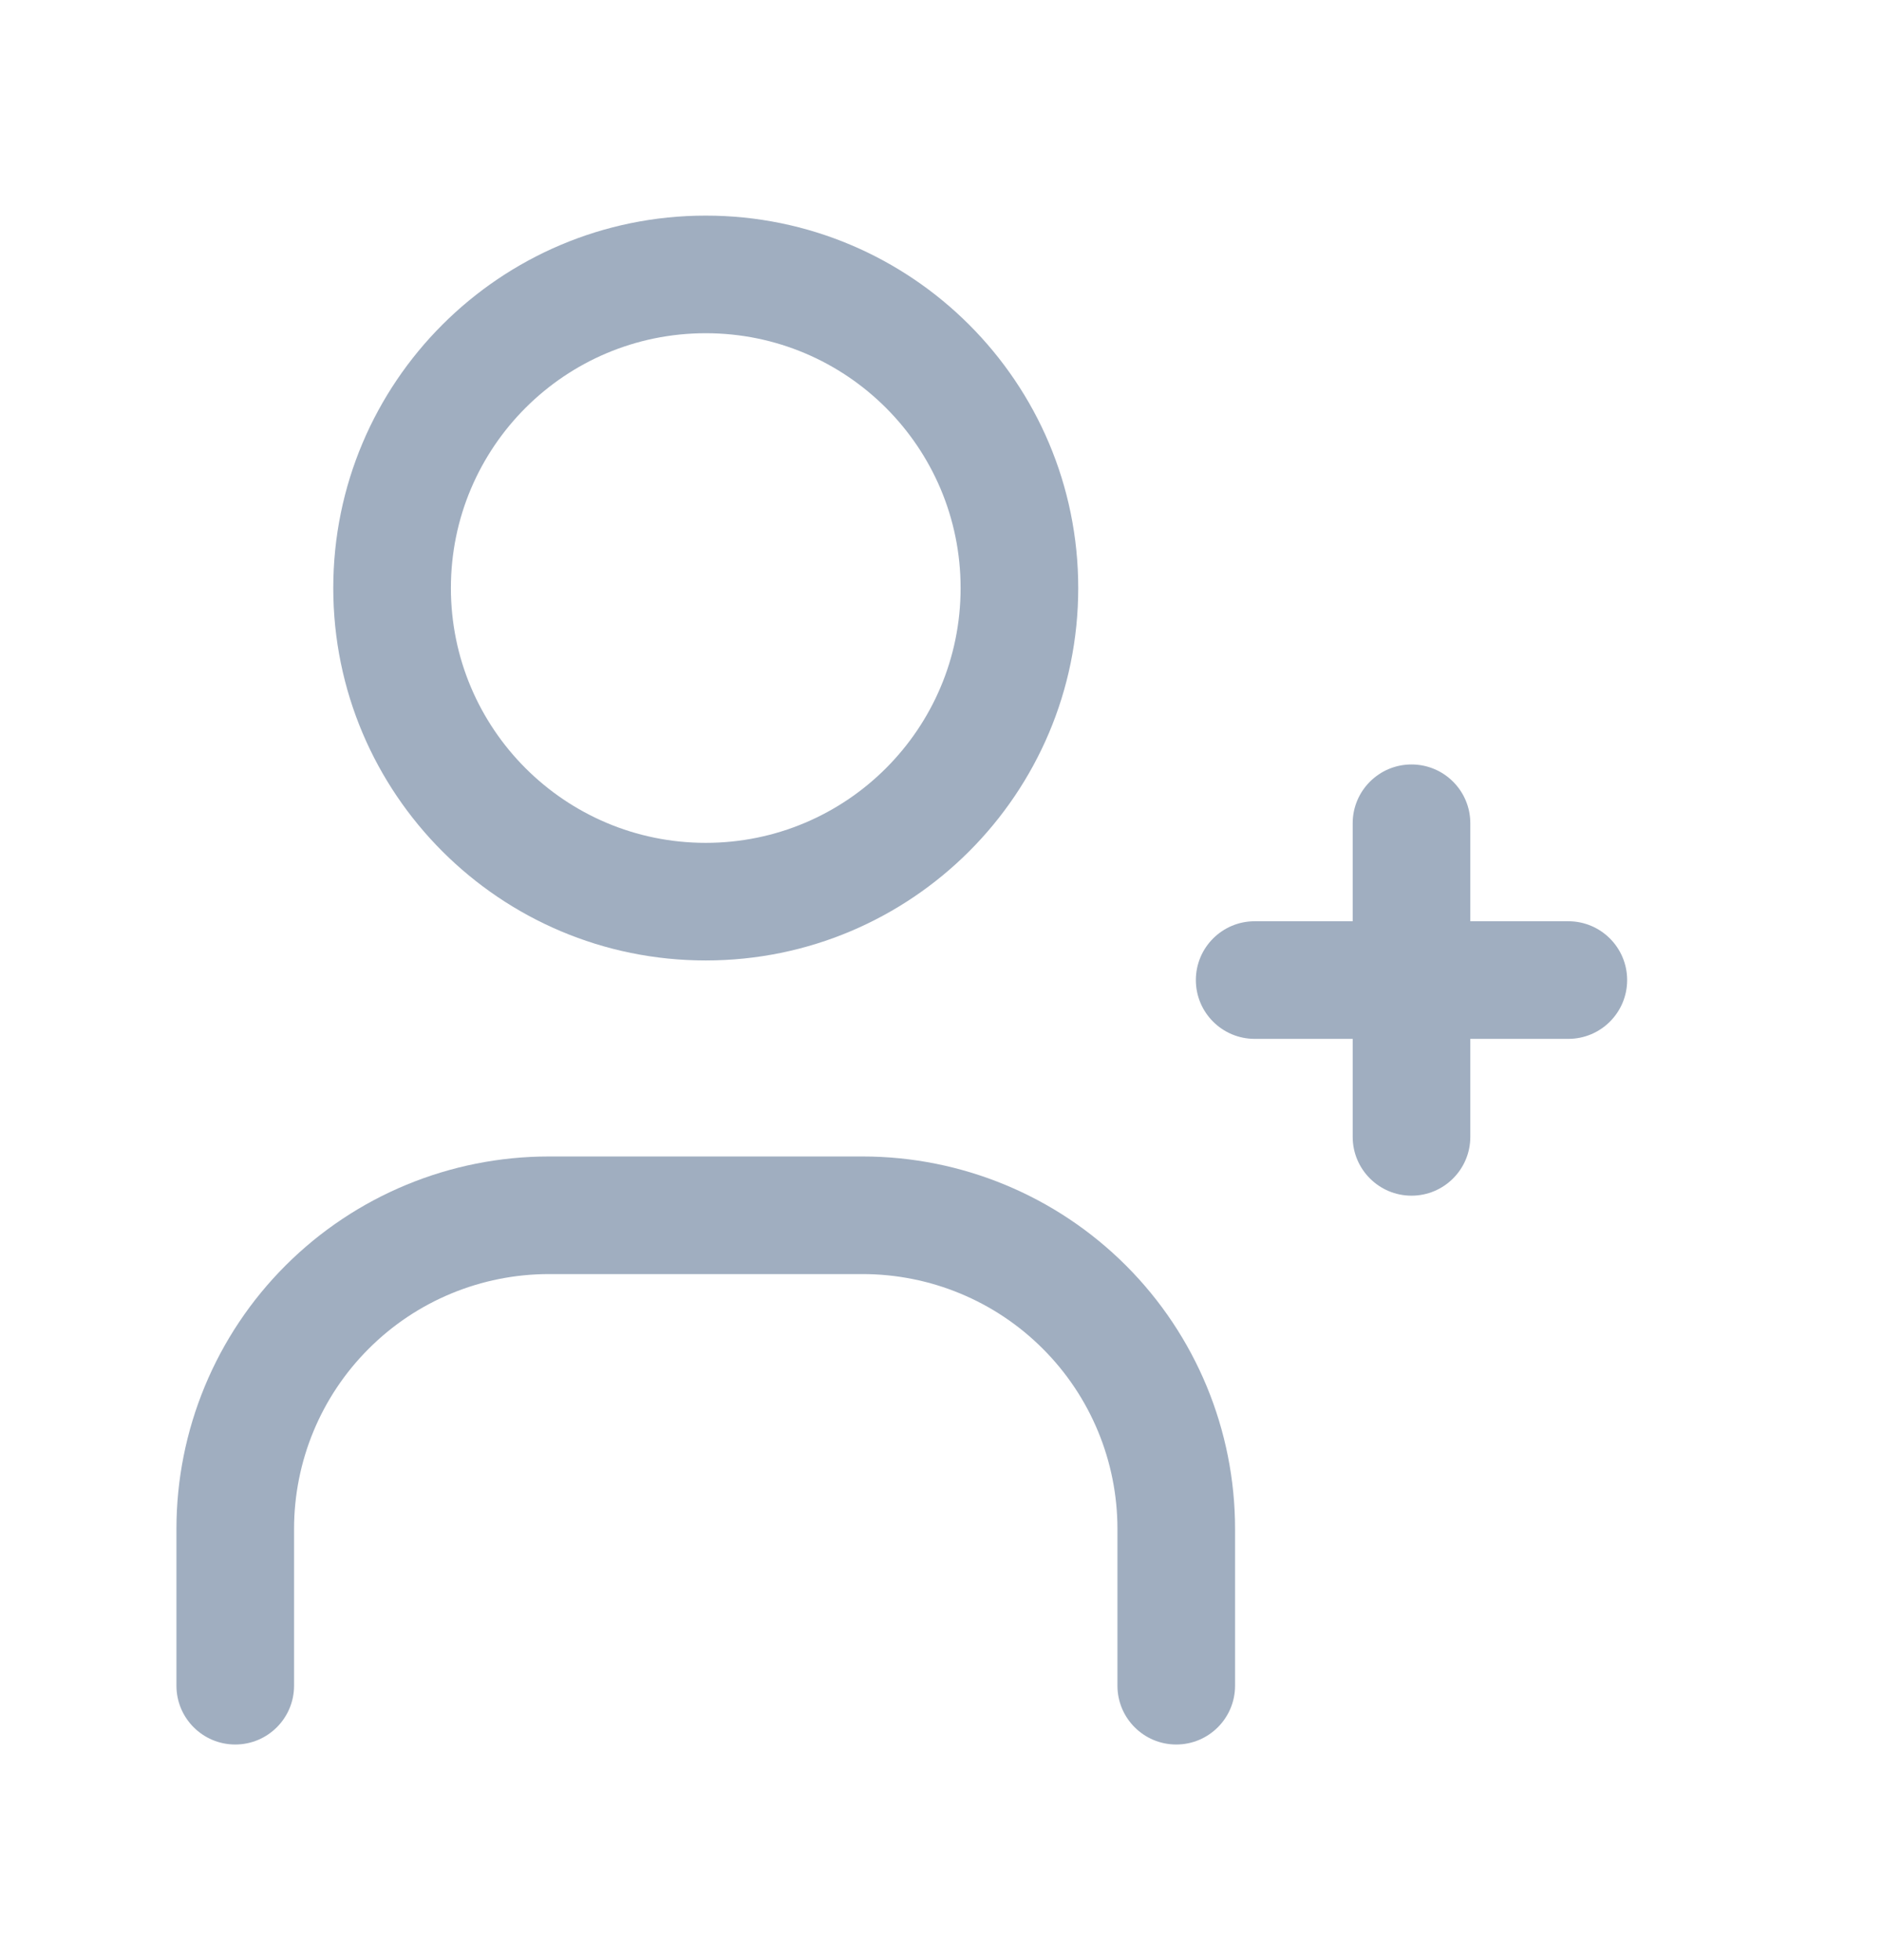 <svg width="24" height="25" viewBox="0 0 24 25" fill="none" xmlns="http://www.w3.org/2000/svg">
<g id="users-plus">
<g id="Vector">
<path fill-rule="evenodd" clip-rule="evenodd" d="M9 4.25C7.205 4.25 5.75 5.705 5.75 7.5C5.75 9.295 7.205 10.75 9 10.75C10.795 10.75 12.25 9.295 12.25 7.5C12.25 5.705 10.795 4.25 9 4.25ZM4.25 7.5C4.25 4.877 6.377 2.75 9 2.75C11.623 2.75 13.75 4.877 13.75 7.5C13.75 10.123 11.623 12.25 9 12.25C6.377 12.25 4.25 10.123 4.25 7.5Z" fill="#A0AEC0"/>
<path fill-rule="evenodd" clip-rule="evenodd" d="M7 16.25C6.138 16.25 5.311 16.592 4.702 17.202C4.092 17.811 3.75 18.638 3.75 19.5V21.5C3.75 21.914 3.414 22.25 3 22.25C2.586 22.25 2.25 21.914 2.25 21.5V19.5C2.25 18.24 2.75 17.032 3.641 16.141C4.532 15.25 5.74 14.75 7 14.75H11C12.26 14.75 13.468 15.25 14.359 16.141C15.25 17.032 15.75 18.24 15.75 19.5V21.5C15.75 21.914 15.414 22.25 15 22.25C14.586 22.25 14.25 21.914 14.25 21.5V19.5C14.25 18.638 13.908 17.811 13.298 17.202C12.689 16.592 11.862 16.25 11 16.25H7Z" fill="#A0AEC0"/>
<path fill-rule="evenodd" clip-rule="evenodd" d="M18 9.75C18.414 9.75 18.75 10.086 18.75 10.5V14.5C18.75 14.914 18.414 15.25 18 15.25C17.586 15.25 17.25 14.914 17.25 14.5V10.5C17.25 10.086 17.586 9.75 18 9.75Z" fill="#A0AEC0"/>
<path fill-rule="evenodd" clip-rule="evenodd" d="M20.75 12.5C20.75 12.914 20.414 13.25 20 13.25H16C15.586 13.25 15.25 12.914 15.25 12.5C15.25 12.086 15.586 11.75 16 11.75H20C20.414 11.75 20.75 12.086 20.75 12.5Z" fill="#A0AEC0"/>
</g>
</g>
</svg>
